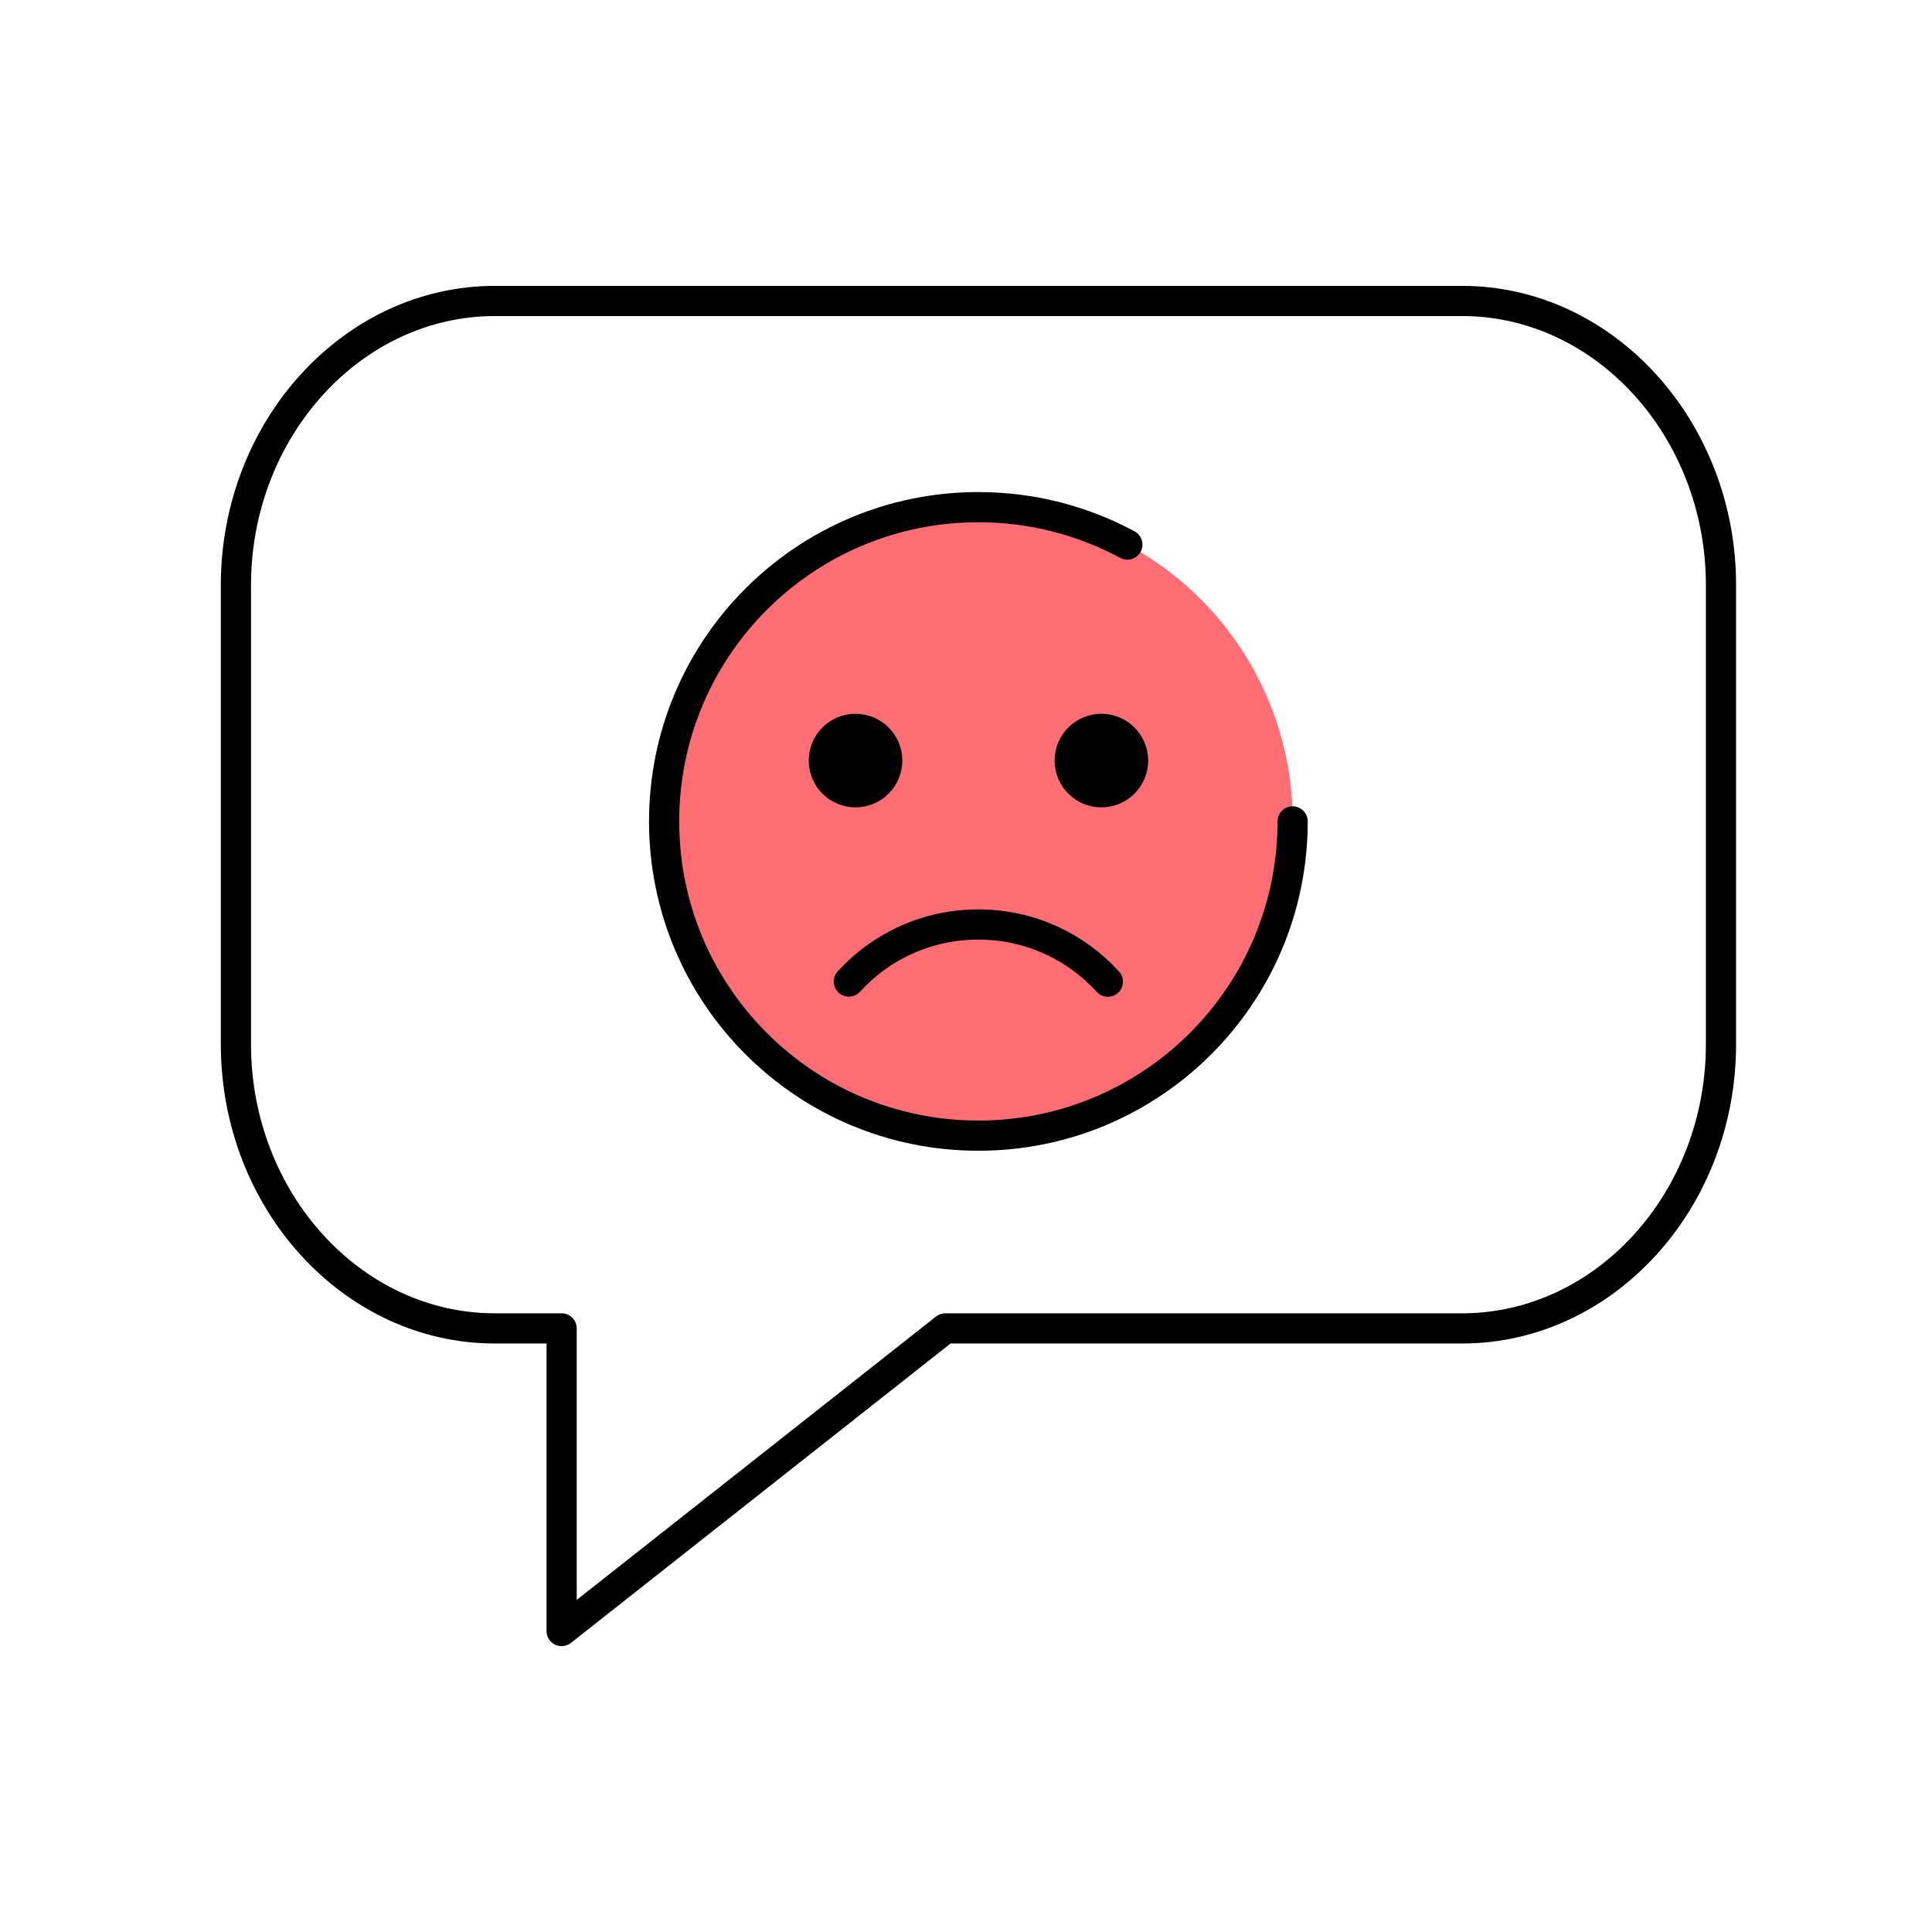 <svg xmlns="http://www.w3.org/2000/svg" id="Calque_1" data-name="Calque 1" viewBox="0 0 128 128"><defs><style>.cls-2{fill:none;stroke-width:2px}.cls-2,.cls-3{stroke:#000;stroke-linecap:round;stroke-linejoin:round}</style></defs><path d="M114.02 38.77v30.41c0 10.36-7.72 18.83-17.15 18.83H62.63l-25.42 20.05V88.01h-4.43c-9.43 0-17.15-8.46-17.15-18.83V38.77c0-10.35 7.72-18.83 17.15-18.83h64.09c9.43 0 17.15 8.48 17.15 18.83Z" class="cls-2"/><circle cx="64.83" cy="54.42" r="20.82" style="fill:#ff6d75"/><path d="M85.64 54.42c0 11.5-9.32 20.82-20.82 20.82S44 65.92 44 54.42 53.32 33.6 64.82 33.6c3.57 0 6.93.9 9.87 2.48" class="cls-2"/><path d="M56.24 65.03c2.12-2.33 5.18-3.78 8.58-3.78s6.46 1.46 8.58 3.79" class="cls-2"/><circle cx="56.68" cy="50.39" r="2.6" class="cls-3"/><circle cx="72.97" cy="50.39" r="2.6" class="cls-3"/></svg>